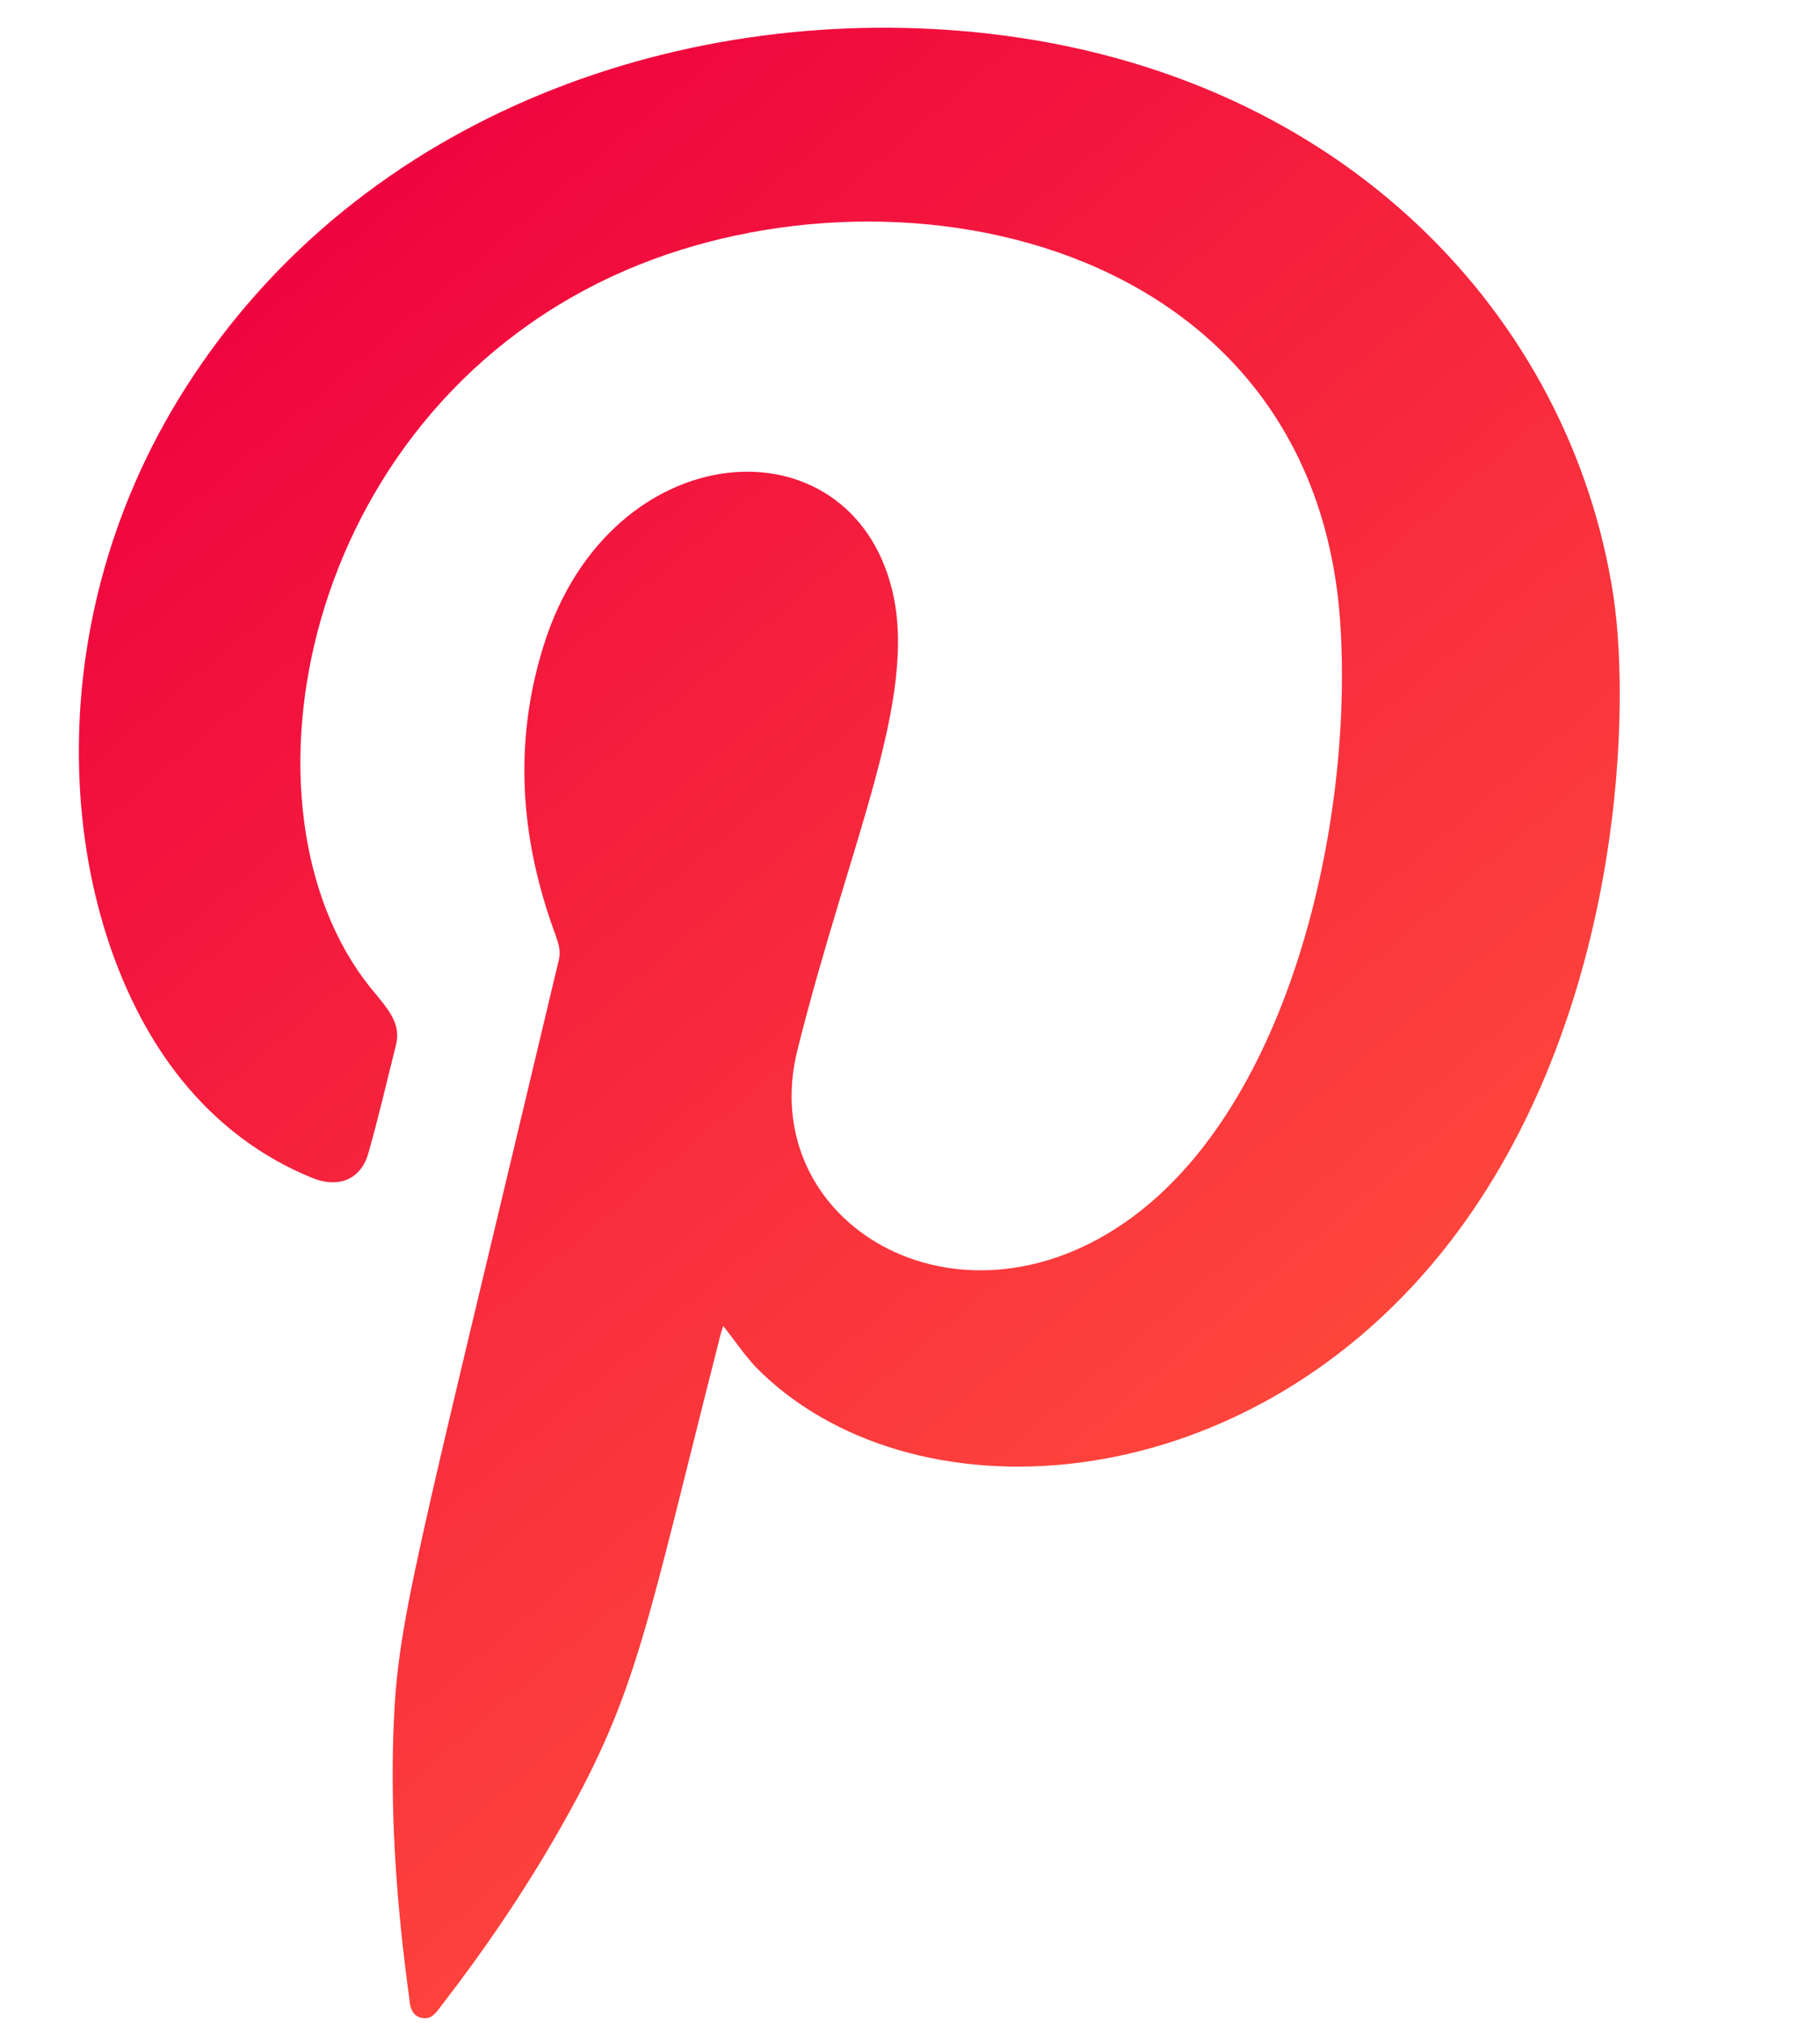 <svg width="9" height="10" viewBox="0 0 9 10" fill="none" xmlns="http://www.w3.org/2000/svg">
<path fill-rule="evenodd" clip-rule="evenodd" d="M3.576 6.555C3.567 6.583 3.56 6.607 3.555 6.63C3.194 8.047 3.154 8.361 2.782 9.018C2.605 9.332 2.405 9.627 2.185 9.912C2.159 9.945 2.138 9.985 2.086 9.976C2.032 9.964 2.027 9.914 2.023 9.872C1.964 9.44 1.931 9.009 1.945 8.575C1.964 8.009 2.034 7.814 2.763 4.747C2.775 4.7 2.761 4.662 2.746 4.619C2.572 4.148 2.537 3.669 2.69 3.186C3.02 2.139 4.206 2.059 4.413 2.922C4.54 3.457 4.203 4.155 3.944 5.188C3.729 6.041 4.731 6.647 5.59 6.024C6.379 5.452 6.688 4.075 6.629 3.101C6.514 1.159 4.383 0.739 3.032 1.364C1.483 2.08 1.129 4.002 1.829 4.879C1.919 4.989 1.987 5.058 1.957 5.171C1.912 5.348 1.872 5.525 1.822 5.699C1.787 5.829 1.676 5.876 1.546 5.824C1.29 5.72 1.073 5.555 0.898 5.338C0.304 4.603 0.134 3.146 0.919 1.915C1.789 0.55 3.409 -0.001 4.887 0.166C6.653 0.367 7.768 1.574 7.978 2.943C8.072 3.566 8.004 5.105 7.129 6.192C6.122 7.441 4.491 7.524 3.737 6.758C3.678 6.694 3.633 6.626 3.576 6.555Z" fill="url(#paint0_linear_126_446)"/>
<defs>
<linearGradient id="paint0_linear_126_446" x1="6.479" y1="7.806" x2="0.941" y2="1.307" gradientUnits="userSpaceOnUse">
<stop stop-color="#FF4C3C"/>
<stop offset="0.957" stop-color="#EF053E"/>
<stop offset="1" stop-color="#EE023E"/>
</linearGradient>
</defs>
</svg>
